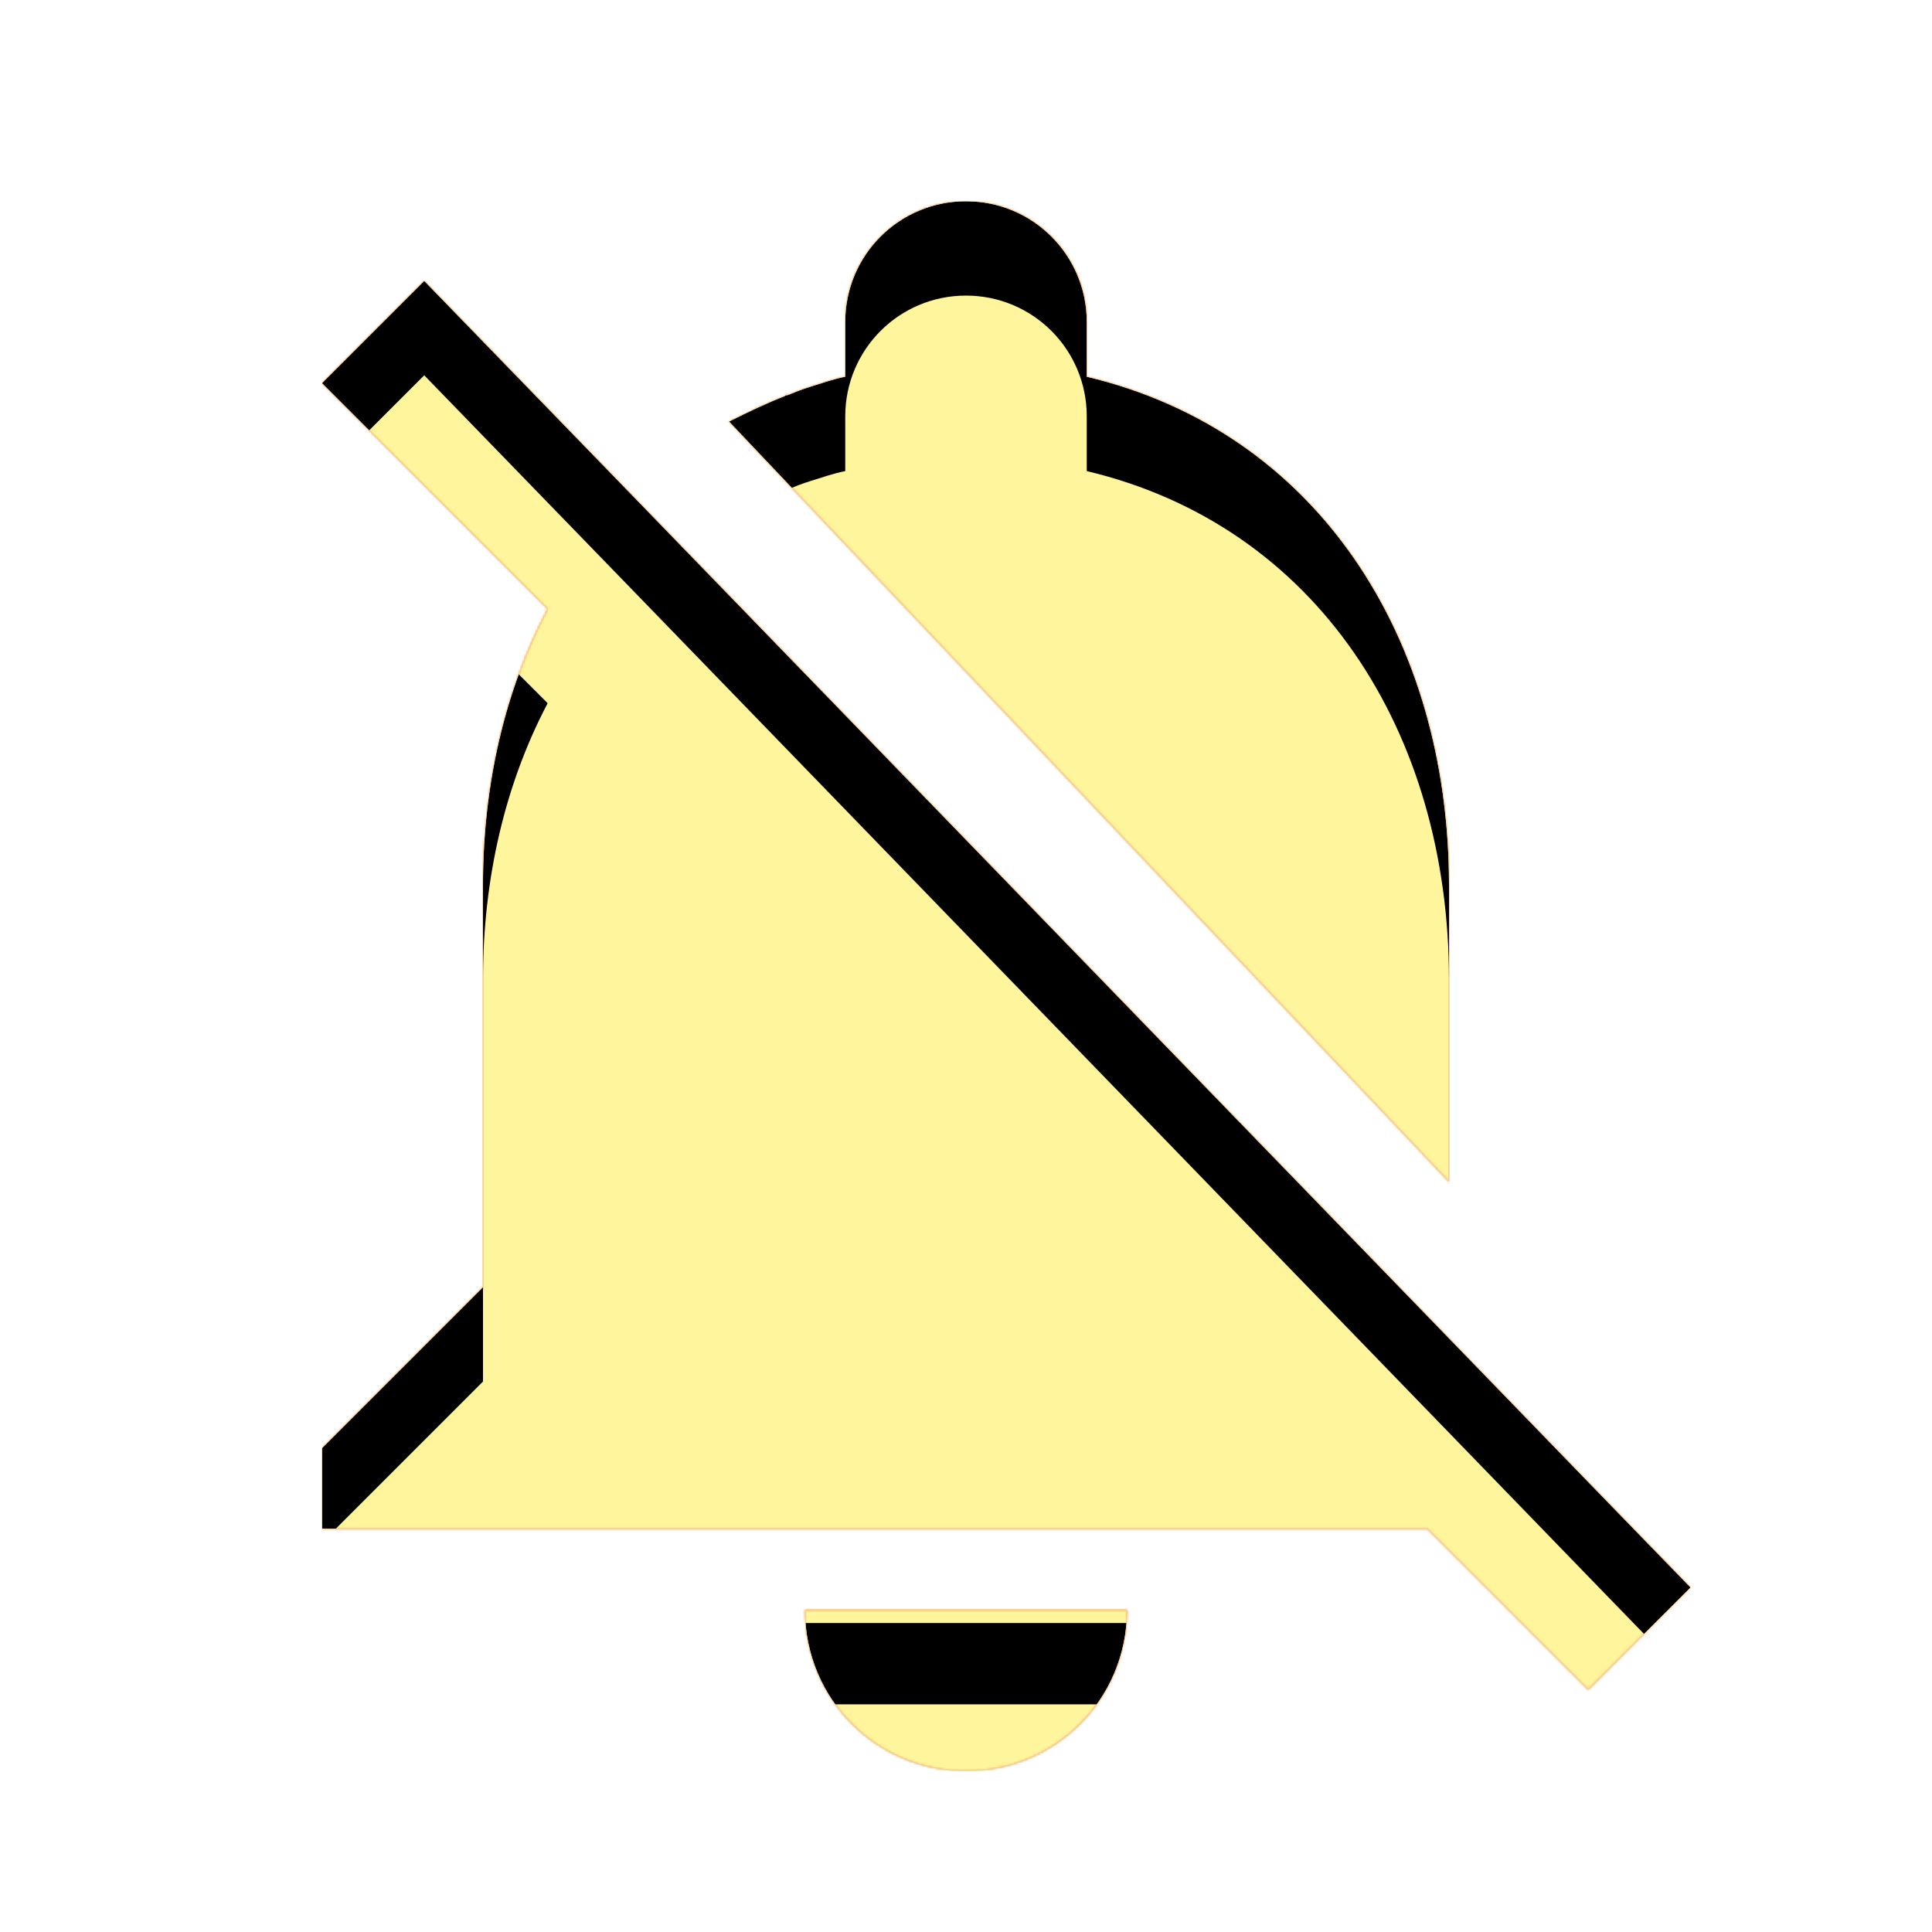 <svg version="1.1" xmlns="http://www.w3.org/2000/svg" xmlns:xlink="http://www.w3.org/1999/xlink" viewBox="0,0,1024,1024">
	<!-- Color names: teamapps-color-1, teamapps-color-2, teamapps-color-3 -->
	<desc>notifications_off icon - Licensed under Apache License v2.0 (http://www.apache.org/licenses/LICENSE-2.0) - Created with Iconfu.com - Derivative work of Material icons (Copyright Google Inc.)</desc>
	<defs>
		<clipPath id="clip-MhehtDMR">
			<path d="M896,841.39l-54.19,54.18l-85.33,-85.33h-585.81v-42.67l85.33,-85.33v-213.33c0,-53.76 11.94,-103.68 34.13,-145.92v-0.43l-119.46,-119.47l54.18,-54.18l109.66,113.06l518.82,535.47zM386.56,223.57c0,-0.43 0.43,-0.42 0.43,-0.42c9.39,-4.69 19.2,-9.39 29.01,-13.23c0.43,-0.43 0.42,-0.43 0.85,-0.43h0.43c4.27,-1.71 8.53,-3.41 12.8,-4.69c5.55,-1.71 11.52,-3.84 17.92,-5.12v-29.01c0,-35.41 28.59,-64 64,-64c35.41,0 64,28.59 64,64v29.01c122.03,29.01 192,138.24 192,269.65v157.02zM426.67,853.33h170.66c0,47.36 -37.97,85.34 -85.33,85.34c-47.36,0 -85.33,-37.98 -85.33,-85.34z"/>
		</clipPath>
		<linearGradient x1="0" y1="1024" x2="1024" y2="0" id="color-8jdecVxl" gradientUnits="userSpaceOnUse">
			<stop offset="0.2" stop-color="#000000"/>
			<stop offset="0.8" stop-color="#ffffff"/>
		</linearGradient>
		<radialGradient cx="0" cy="0" r="1448.15" id="color-Laa9sJ6O" gradientUnits="userSpaceOnUse">
			<stop offset="0.07" stop-color="#ffffff"/>
			<stop offset="0.75" stop-color="#000000"/>
		</radialGradient>
		<filter id="filter-wORvJJgi" color-interpolation-filters="sRGB">
			<feOffset/>
		</filter>
		<filter id="filter-xwvxKv6T" x="0%" y="0%" width="100%" height="100%" color-interpolation-filters="sRGB">
			<feColorMatrix values="1 0 0 0 0 0 1 0 0 0 0 0 1 0 0 0 0 0 0.05 0" in="SourceGraphic"/>
			<feOffset dy="20"/>
			<feGaussianBlur stdDeviation="11" result="blur0"/>
			<feColorMatrix values="1 0 0 0 0 0 1 0 0 0 0 0 1 0 0 0 0 0 0.07 0" in="SourceGraphic"/>
			<feOffset dy="30"/>
			<feGaussianBlur stdDeviation="20" result="blur1"/>
			<feMerge>
				<feMergeNode in="blur0"/>
				<feMergeNode in="blur1"/>
			</feMerge>
		</filter>
		<mask id="mask-gzEHMa7v">
			<rect fill="url(#color-8jdecVxl)" x="170.67" y="106.67" width="725.33" height="832"/>
		</mask>
		<mask id="mask-S9ZerFvm">
			<path d="M896,841.39l-54.19,54.18l-85.33,-85.33h-585.81v-42.67l85.33,-85.33v-213.33c0,-53.76 11.94,-103.68 34.13,-145.92v-0.43l-119.46,-119.47l54.18,-54.18l109.66,113.06l518.82,535.47zM386.56,223.57c0,-0.43 0.43,-0.42 0.43,-0.42c9.39,-4.69 19.2,-9.39 29.01,-13.23c0.43,-0.43 0.42,-0.43 0.85,-0.43h0.43c4.27,-1.71 8.53,-3.41 12.8,-4.69c5.55,-1.71 11.52,-3.84 17.92,-5.12v-29.01c0,-35.41 28.59,-64 64,-64c35.41,0 64,28.59 64,64v29.01c122.03,29.01 192,138.24 192,269.65v157.02zM426.67,853.33h170.66c0,47.36 -37.97,85.34 -85.33,85.34c-47.36,0 -85.33,-37.98 -85.33,-85.34z" fill="#ffffff"/>
		</mask>
		<mask id="mask-XNewlPAI">
			<path d="M896,841.39l-54.19,54.18l-85.33,-85.33h-585.81v-42.67l85.33,-85.33v-213.33c0,-53.76 11.94,-103.68 34.13,-145.92v-0.43l-119.46,-119.47l54.18,-54.18l109.66,113.06l518.82,535.47zM386.56,223.57c0,-0.43 0.43,-0.42 0.43,-0.42c9.39,-4.69 19.2,-9.39 29.01,-13.23c0.43,-0.43 0.42,-0.43 0.85,-0.43h0.43c4.27,-1.71 8.53,-3.41 12.8,-4.69c5.55,-1.71 11.52,-3.84 17.92,-5.12v-29.01c0,-35.41 28.59,-64 64,-64c35.41,0 64,28.59 64,64v29.01c122.03,29.01 192,138.24 192,269.65v157.02zM426.67,853.33h170.66c0,47.36 -37.97,85.34 -85.33,85.34c-47.36,0 -85.33,-37.98 -85.33,-85.34z" fill="url(#color-Laa9sJ6O)"/>
		</mask>
	</defs>
	<g fill="none" fill-rule="nonzero" style="mix-blend-mode: normal">
		<g mask="url(#mask-S9ZerFvm)">
			<g color="#ffc107" class="teamapps-color-2">
				<rect x="170.67" y="106.67" width="725.33" height="832" fill="currentColor"/>
			</g>
			<g color="#e65100" class="teamapps-color-3" mask="url(#mask-gzEHMa7v)">
				<rect x="170.67" y="106.67" width="725.33" height="832" fill="currentColor"/>
			</g>
		</g>
		<g filter="url(#filter-wORvJJgi)" mask="url(#mask-XNewlPAI)">
			<g color="#fff59d" class="teamapps-color-1">
				<rect x="170.67" y="106.67" width="725.33" height="832" fill="currentColor"/>
			</g>
		</g>
		<g clip-path="url(#clip-MhehtDMR)">
			<path d="M77.67,981.67v-1018h911.33v1018zM853.33,797.44l-518.82,-535.47l-109.66,-113.06l-54.18,54.18l119.46,119.47v0.43c-22.19,42.24 -34.13,92.16 -34.13,145.92v213.33l-85.33,85.33v42.67h585.81l85.33,85.33l54.19,-54.18zM768,626.35v-157.02c0,-131.41 -69.97,-240.64 -192,-269.65v-29.01c0,-35.41 -28.59,-64 -64,-64c-35.41,0 -64,28.59 -64,64v29.01c-6.4,1.28 -12.37,3.41 -17.92,5.12c-4.27,1.28 -8.53,2.98 -12.8,4.69h-0.43c-0.43,0 -0.42,0 -0.85,0.43c-9.81,3.84 -19.62,8.54 -29.01,13.23c0,0 -0.43,-0.01 -0.43,0.42zM512,938.67c47.36,0 85.33,-37.98 85.33,-85.34h-170.66c0,47.36 37.97,85.34 85.33,85.34z" fill="#000000" filter="url(#filter-xwvxKv6T)"/>
		</g>
	</g>
</svg>